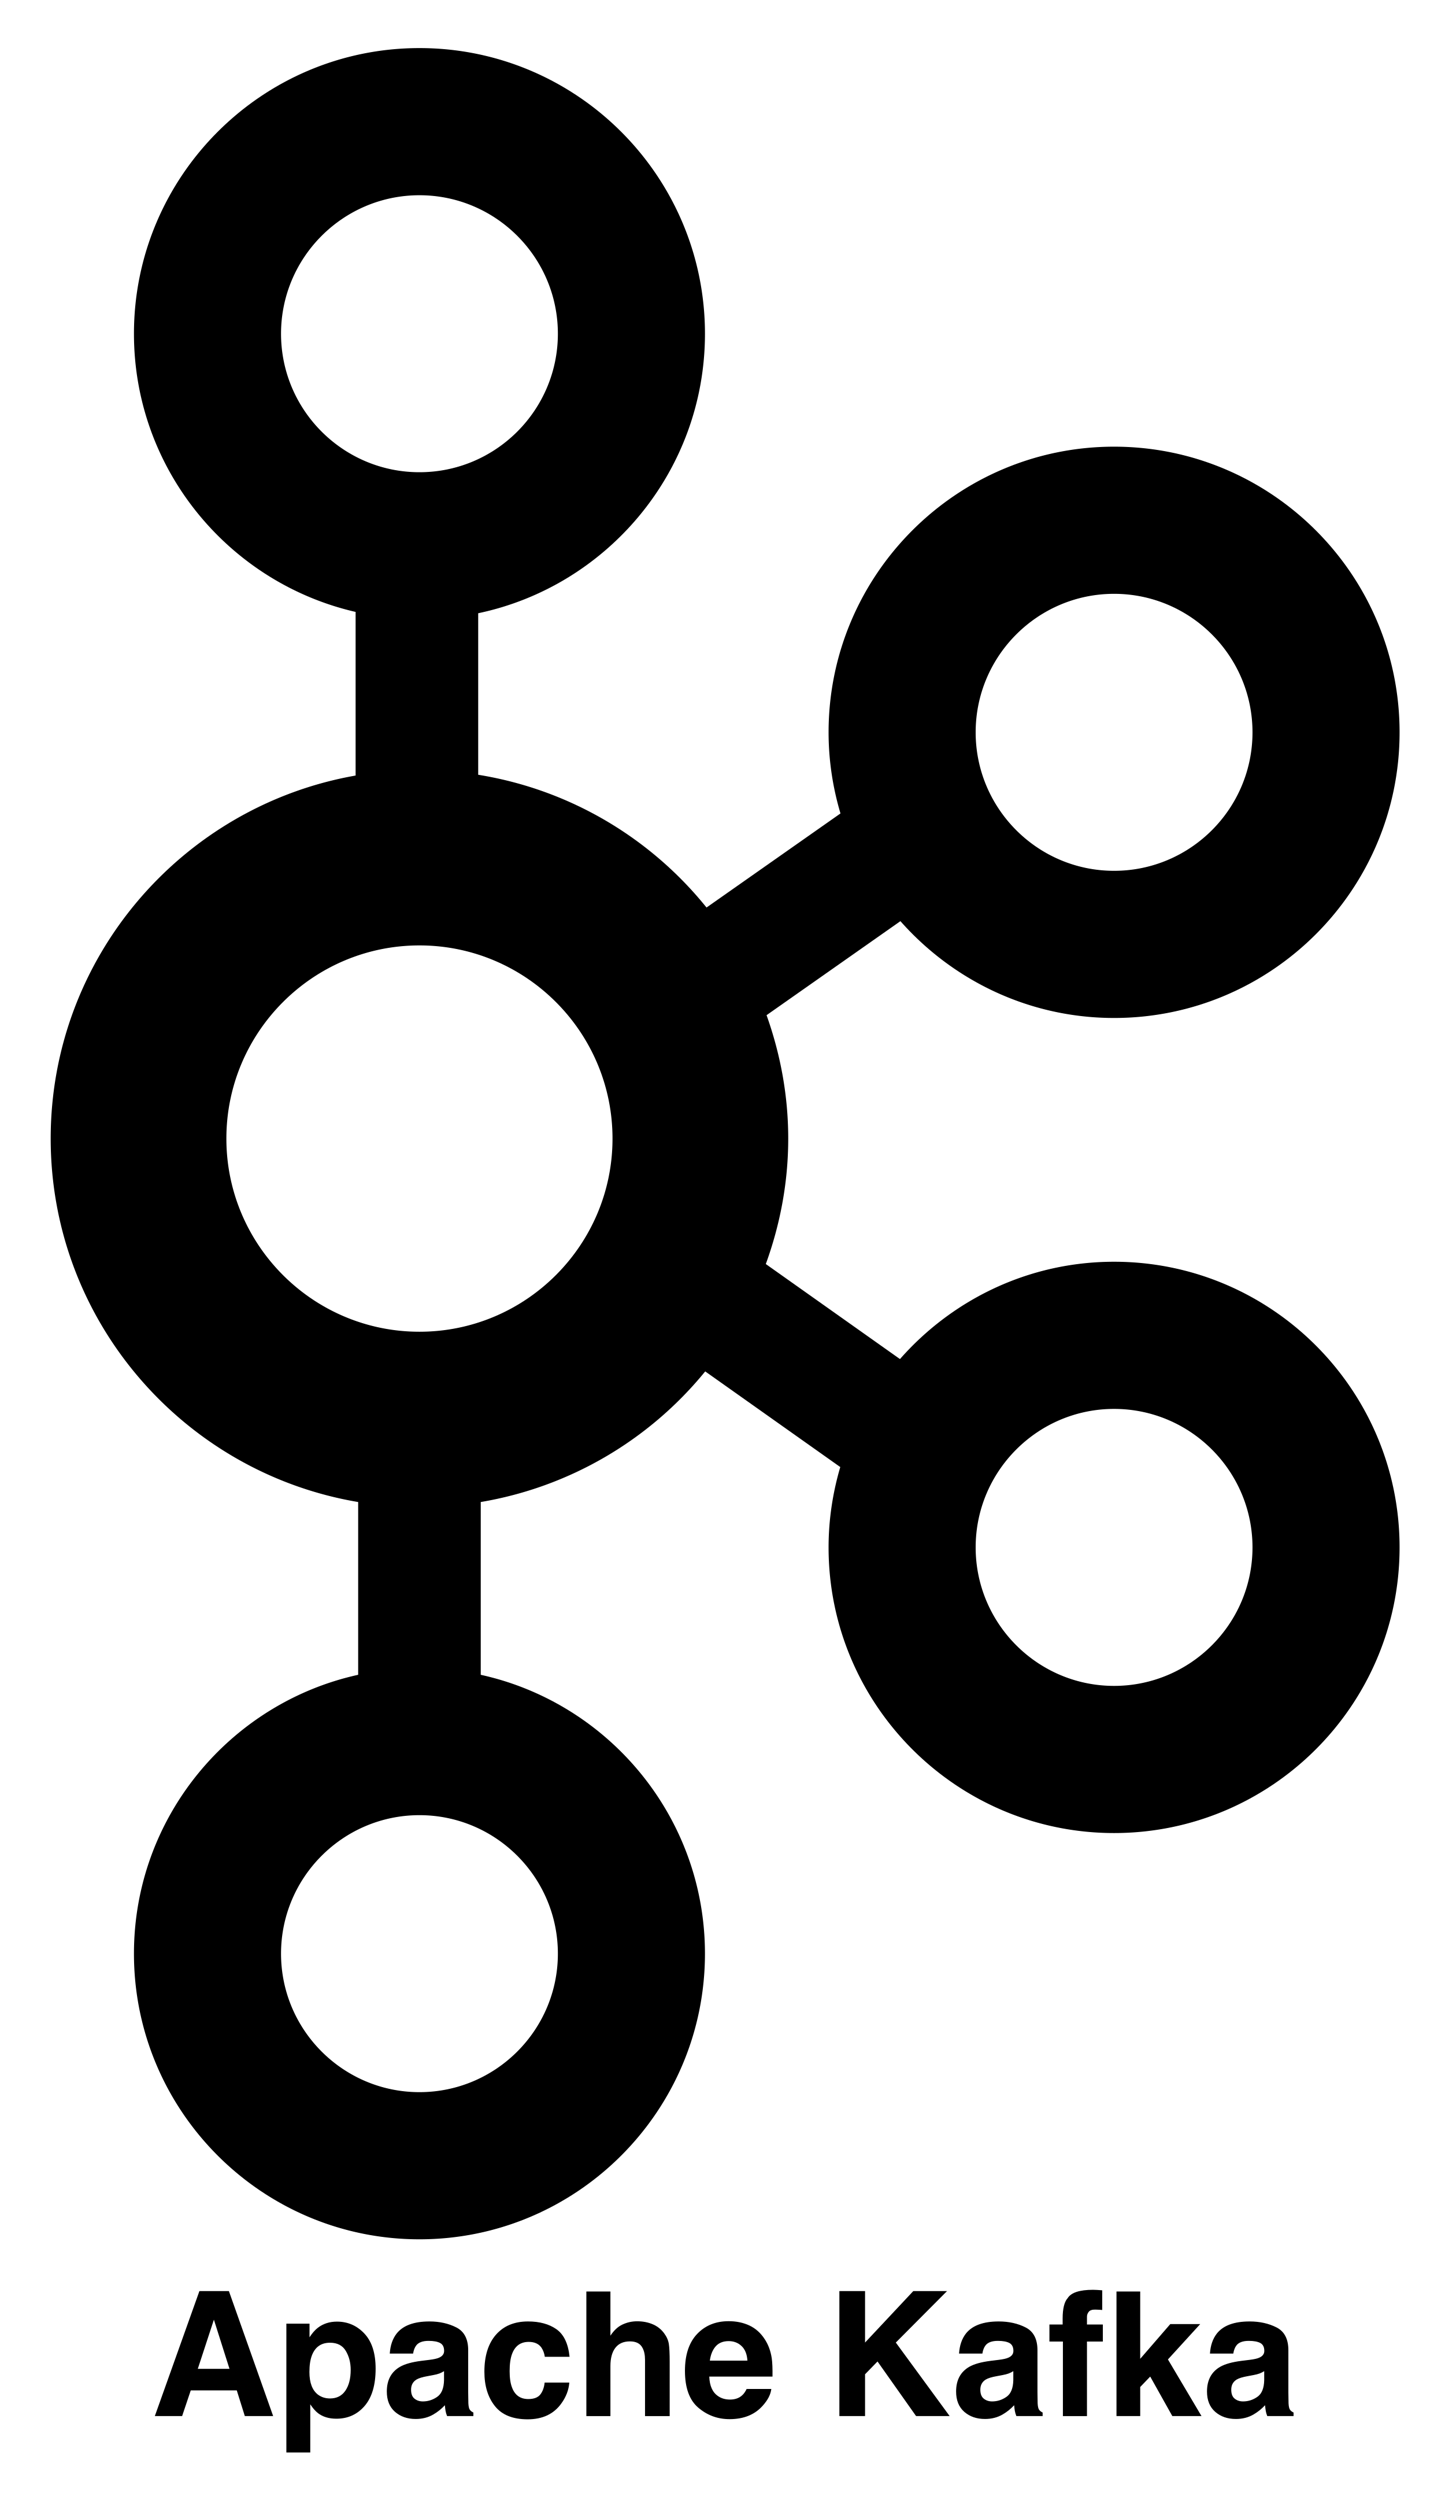 <svg xmlns="http://www.w3.org/2000/svg" role="img" viewBox="-9.62 -9.12 274.24 474.24"><path d="M201.816 230.216c-16.186 0-30.697 7.171-40.634 18.461l-25.463-18.026c2.703-7.442 4.255-15.433 4.255-23.797 0-8.219-1.498-16.076-4.112-23.408l25.406-17.835c9.936 11.233 24.409 18.365 40.548 18.365 29.875 0 54.184-24.305 54.184-54.184 0-29.879-24.309-54.184-54.184-54.184-29.875 0-54.184 24.305-54.184 54.184 0 5.348.808 10.505 2.258 15.389l-25.423 17.844c-10.62-13.175-25.911-22.374-43.333-25.182v-30.64c24.544-5.155 43.037-26.962 43.037-53.019C124.171 24.305 99.862 0 69.987 0 40.112 0 15.803 24.305 15.803 54.184c0 25.708 18.014 47.246 42.067 52.769v31.038C25.044 143.753 0 172.401 0 206.854c0 34.621 25.292 63.374 58.355 68.94v32.774c-24.299 5.341-42.552 27.011-42.552 52.894 0 29.879 24.309 54.184 54.184 54.184 29.875 0 54.184-24.305 54.184-54.184 0-25.883-18.253-47.553-42.552-52.894v-32.775a69.965 69.965 0 0 0 42.6-24.776l25.633 18.143c-1.423 4.84-2.22 9.946-2.22 15.24 0 29.879 24.309 54.184 54.184 54.184 29.875 0 54.184-24.305 54.184-54.184 0-29.879-24.309-54.184-54.184-54.184zm0-126.695c14.487 0 26.27 11.788 26.27 26.271s-11.783 26.27-26.27 26.27-26.27-11.787-26.27-26.27c0-14.483 11.783-26.271 26.27-26.271zm-158.1-49.337c0-14.483 11.784-26.27 26.271-26.27s26.27 11.787 26.27 26.27c0 14.483-11.783 26.27-26.27 26.27s-26.271-11.787-26.271-26.27zm52.541 307.278c0 14.483-11.783 26.27-26.27 26.27s-26.271-11.787-26.271-26.27c0-14.483 11.784-26.27 26.271-26.27s26.27 11.787 26.27 26.27zm-26.272-117.97c-20.205 0-36.642-16.434-36.642-36.638 0-20.205 16.437-36.642 36.642-36.642 20.204 0 36.641 16.437 36.641 36.642 0 20.204-16.437 36.638-36.641 36.638zm131.831 67.179c-14.487 0-26.27-11.788-26.27-26.271s11.783-26.27 26.27-26.27 26.27 11.787 26.27 26.27c0 14.483-11.783 26.271-26.27 26.271z"/><path d="M27.918 440.219l3.057-9.33 2.961 9.33zm.307-14.752l-8.461 23.712h5.18l1.638-4.873h8.735l1.528 4.873h5.377l-8.401-23.712zm2.768 0zm25.02 11.357c.618 1.039.924 2.238.924 3.587 0 1.643-.334 2.956-1.002 3.94-.673.988-1.643 1.483-2.919 1.483-.883 0-1.643-.243-2.288-.723-1.08-.828-1.624-2.26-1.624-4.297 0-1.286.16-2.347.485-3.185.622-1.579 1.762-2.366 3.427-2.366 1.382 0 2.384.522 2.997 1.56zm3.523-3.299c-1.419-1.51-3.153-2.265-5.203-2.265-1.405 0-2.617.389-3.638 1.171-.558.439-1.08 1.043-1.574 1.803v-2.59h-4.393v24.435h4.535v-9.138c.485.741.979 1.304 1.483 1.693.92.696 2.082 1.043 3.473 1.043 2.187 0 3.976-.81 5.367-2.43 1.386-1.62 2.082-3.972 2.082-7.06 0-2.929-.709-5.148-2.132-6.662zm15.114 7.129v1.707c-.032 1.533-.462 2.59-1.295 3.166-.833.581-1.739.869-2.727.869-.622 0-1.149-.174-1.583-.522-.435-.348-.65-.915-.65-1.698 0-.879.352-1.528 1.062-1.949.416-.247 1.107-.453 2.073-.627l1.03-.192c.517-.096.92-.201 1.217-.311.293-.114.586-.261.874-.444zm-2.782-2.141l-1.56.192c-1.771.229-3.112.604-4.022 1.13-1.661.966-2.494 2.526-2.494 4.681 0 1.661.517 2.947 1.551 3.853 1.039.906 2.347 1.359 3.935 1.359 1.245 0 2.361-.284 3.345-.856.828-.48 1.556-1.066 2.187-1.753.032.398.078.75.128 1.062.055.311.151.645.293.998h4.988v-.677c-.302-.137-.526-.316-.677-.531-.151-.21-.243-.618-.275-1.222-.023-.792-.032-1.469-.032-2.027v-8.04c0-2.114-.746-3.551-2.238-4.315-1.487-.76-3.194-1.139-5.116-1.139-2.947 0-5.029.769-6.241 2.315-.76.988-1.19 2.247-1.286 3.78h4.425c.105-.677.32-1.213.645-1.606.448-.54 1.217-.805 2.297-.805.966 0 1.698.137 2.196.407.499.275.75.773.75 1.492 0 .59-.329 1.02-.984 1.3-.366.165-.97.297-1.817.403zm.243-7.335zm21.666 6.758h4.699c-.256-2.498-1.089-4.242-2.485-5.23-1.4-.984-3.198-1.478-5.399-1.478-2.585 0-4.612.837-6.081 2.508-1.469 1.675-2.201 4.018-2.201 7.028 0 2.672.663 4.846 1.995 6.516 1.327 1.675 3.404 2.512 6.223 2.512 2.819 0 4.951-1.002 6.388-3.011.901-1.245 1.405-2.562 1.51-3.958h-4.681c-.096.924-.371 1.675-.819 2.256-.453.577-1.213.869-2.283.869-1.515 0-2.544-.732-3.089-2.192-.302-.782-.453-1.817-.453-3.102 0-1.35.151-2.434.453-3.249.567-1.533 1.624-2.302 3.166-2.302 1.084 0 1.885.352 2.398 1.062.352.526.572 1.117.659 1.771zm-3.102-6.758zm23.575.581c-.888-.375-1.871-.563-2.951-.563-.965 0-1.885.201-2.759.604-.874.398-1.643 1.112-2.311 2.128v-8.378h-4.567v23.629h4.567v-9.49c0-1.501.316-2.659.943-3.468.627-.81 1.547-1.213 2.759-1.213 1.167 0 1.963.407 2.379 1.222.325.581.485 1.341.485 2.283v10.666h4.681v-10.296c0-1.565-.055-2.695-.16-3.386-.11-.691-.403-1.364-.888-2.018-.567-.773-1.295-1.345-2.178-1.72zm11.952 4.196c.586-.663 1.409-.998 2.471-.998.975 0 1.794.316 2.453.943.659.627 1.025 1.547 1.103 2.759h-7.129c.151-1.139.517-2.036 1.103-2.704zm6.411-3.958c-1.171-.545-2.485-.819-3.94-.819-2.457 0-4.457.81-5.994 2.43-1.537 1.62-2.306 3.949-2.306 6.983 0 3.24.851 5.578 2.558 7.015 1.702 1.437 3.67 2.155 5.903 2.155 2.7 0 4.805-.856 6.305-2.558.966-1.075 1.505-2.132 1.624-3.171h-4.681c-.247.517-.531.92-.851 1.208-.59.535-1.359.805-2.302.805-.892 0-1.652-.22-2.283-.663-1.043-.705-1.592-1.94-1.656-3.697h11.998c.023-1.515-.027-2.672-.142-3.478-.206-1.373-.65-2.576-1.336-3.619-.764-1.176-1.73-2.041-2.896-2.59zm-3.619-.819zm20.687-5.711v23.712h4.873v-7.93l2.366-2.43 7.321 10.36h6.37l-10.218-13.947 9.719-9.765h-6.402l-9.156 9.765v-9.765zm33.01 15.187v1.707c-.032 1.533-.462 2.59-1.295 3.166-.833.581-1.739.869-2.727.869-.622 0-1.149-.174-1.583-.522-.435-.348-.654-.915-.654-1.698 0-.879.357-1.528 1.066-1.949.416-.247 1.107-.453 2.073-.627l1.03-.192c.517-.096.92-.201 1.213-.311.297-.114.59-.261.879-.444zm-2.782-2.141l-1.56.192c-1.771.229-3.112.604-4.022 1.13-1.661.966-2.494 2.526-2.494 4.681 0 1.661.517 2.947 1.551 3.853 1.034.906 2.347 1.359 3.935 1.359 1.245 0 2.357-.284 3.345-.856.828-.48 1.556-1.066 2.187-1.753.032.398.078.75.128 1.062.055.311.151.645.293.998h4.983v-.677c-.297-.137-.522-.316-.673-.531-.151-.21-.243-.618-.275-1.222-.023-.792-.032-1.469-.032-2.027v-8.04c0-2.114-.746-3.551-2.238-4.315-1.487-.76-3.194-1.139-5.116-1.139-2.947 0-5.029.769-6.241 2.315-.76.988-1.19 2.247-1.286 3.78h4.425c.105-.677.32-1.213.641-1.606.453-.54 1.222-.805 2.302-.805.966 0 1.698.137 2.196.407.499.275.75.773.75 1.492 0 .59-.329 1.02-.984 1.3-.366.165-.97.297-1.817.403zm.243-7.335zm18.45-5.926c-.238-.018-.499-.027-.787-.027-2.544 0-4.146.526-4.809 1.579-.636.709-.952 2-.952 3.876v1.126h-2.508v3.235h2.558v14.139h4.567V435.039h3.011v-3.235h-3.011v-1.478c0-.343.114-.659.348-.943.229-.284.65-.416 1.254-.403.604.018 1.039.041 1.295.073V425.32c-.407-.032-.728-.055-.966-.069zm3.67.297v23.629h4.503v-5.518l1.899-1.977 4.196 7.495h5.537l-6.37-10.744 6.127-6.708h-5.679l-5.711 6.594V425.549zm28.036 15.105v1.707c-.032 1.533-.462 2.59-1.295 3.166-.828.581-1.739.869-2.727.869-.622 0-1.149-.174-1.583-.522-.435-.348-.65-.915-.65-1.698 0-.879.352-1.528 1.062-1.949.416-.247 1.107-.453 2.073-.627l1.03-.192c.517-.096.92-.201 1.217-.311.293-.114.586-.261.874-.444zm-2.782-2.141l-1.56.192c-1.771.229-3.112.604-4.022 1.13-1.661.966-2.494 2.526-2.494 4.681 0 1.661.517 2.947 1.556 3.853 1.034.906 2.343 1.359 3.931 1.359 1.245 0 2.361-.284 3.345-.856.828-.48 1.556-1.066 2.187-1.753.037.398.078.75.133 1.062.05.311.146.645.288.998h4.988v-.677c-.302-.137-.526-.316-.677-.531-.151-.21-.243-.618-.275-1.222-.018-.792-.032-1.469-.032-2.027v-8.04c0-2.114-.746-3.551-2.233-4.315-1.492-.76-3.198-1.139-5.116-1.139-2.951 0-5.033.769-6.241 2.315-.764.988-1.194 2.247-1.29 3.78h4.425c.11-.677.32-1.213.645-1.606.448-.54 1.217-.805 2.297-.805.966 0 1.698.137 2.196.407.499.275.75.773.75 1.492 0 .59-.329 1.02-.984 1.3-.361.165-.97.297-1.817.403zm.243-7.335z"/></svg>